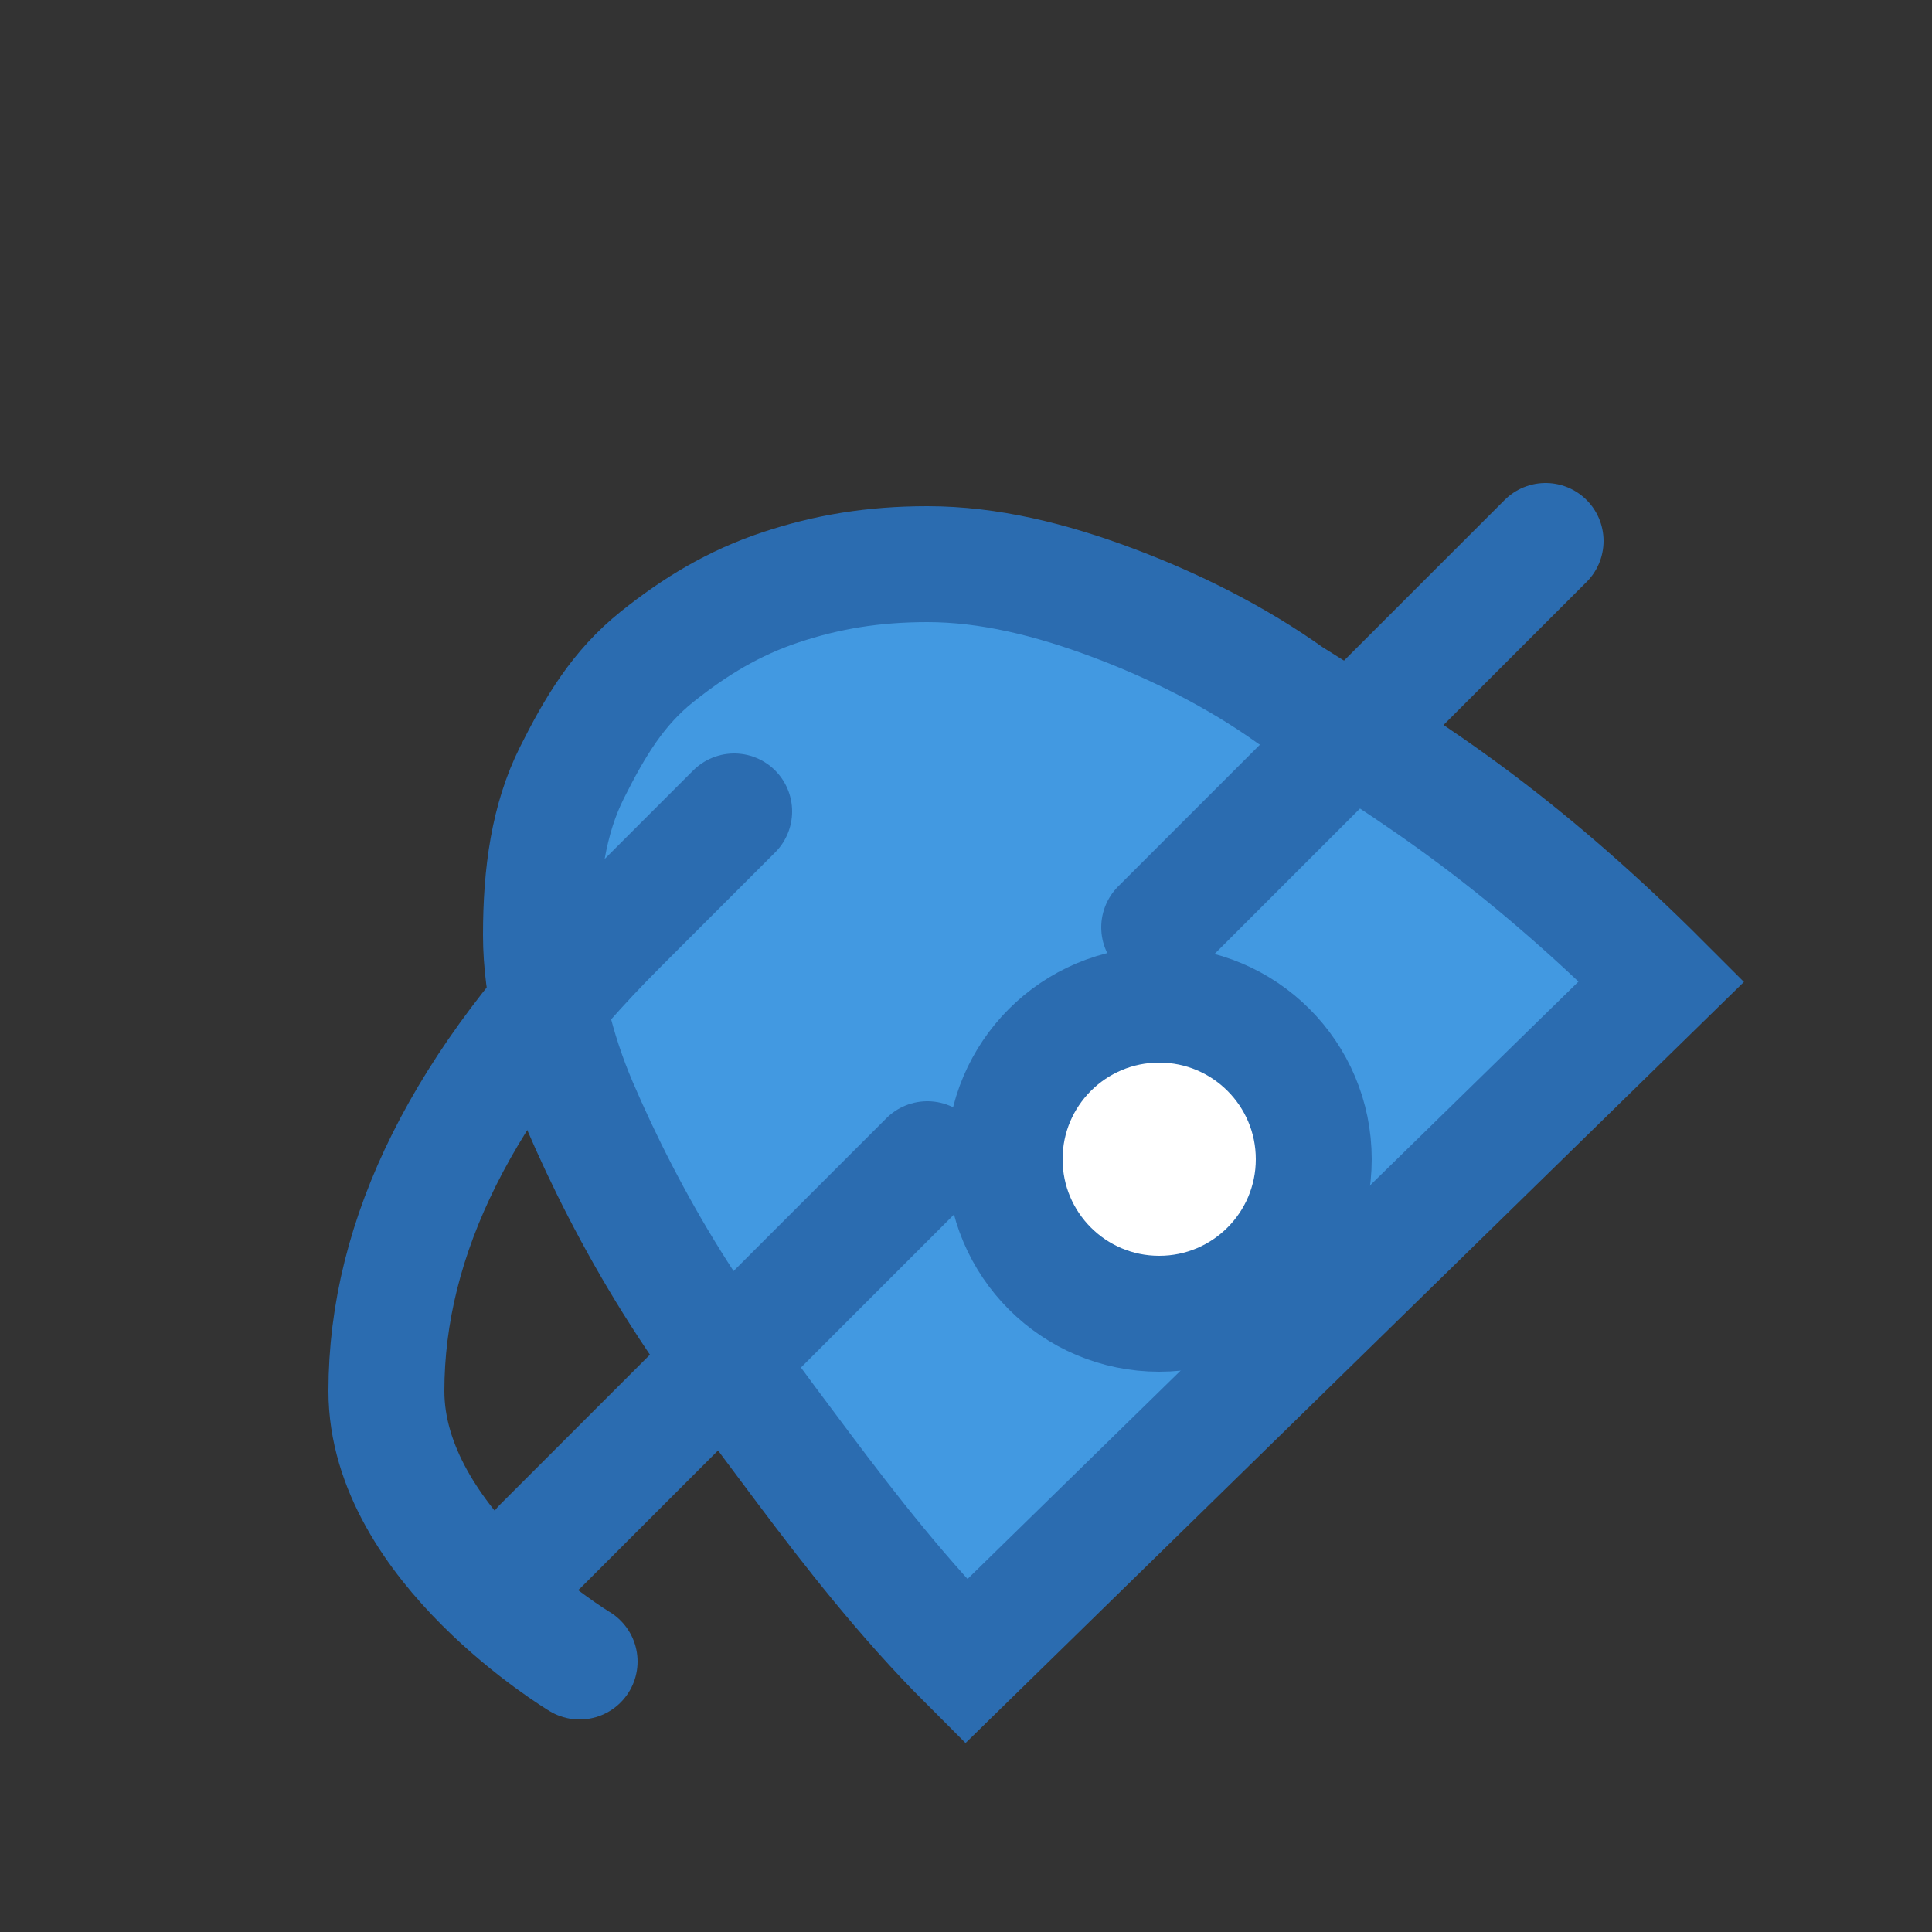 <?xml version="1.0" encoding="UTF-8"?>
<svg width="30" height="30" viewBox="0 0 30 30" fill="none" xmlns="http://www.w3.org/2000/svg">
  <rect x="0" y="0" width="30" height="30" fill="#333333" stroke="none"/>
  <!-- Rocket ship for "Quick" mode -->
  <g transform="translate(0, 0) scale(1.2)">
    <path d="M12.5 21.5C11.7 20.7 11 19.8 10.4 19C9.8 18.2 9.2 17.4 8.7 16.6C8.2 15.8 7.8 15 7.5 14.3C7.2 13.6 7 12.8 7 12.1C7 11.3 7.1 10.6 7.4 10C7.7 9.4 8 8.9 8.5 8.5C9 8.1 9.5 7.8 10.1 7.6C10.7 7.4 11.3 7.3 12 7.3C12.8 7.3 13.6 7.5 14.4 7.8C15.2 8.1 16 8.5 16.7 9C17.5 9.5 18.3 10 19.1 10.6C19.9 11.2 20.7 11.9 21.5 12.7L12.5 21.5Z" fill="#4299e1" stroke="#2b6cb0" stroke-width="1.5"/>
    <path d="M7.5 21.5C7.5 21.5 5 20 5 18C5 16 6 14 8 12L9.5 10.5" stroke="#2b6cb0" stroke-width="1.5" stroke-linecap="round"/>
    <path d="M12 15L7 20" stroke="#2b6cb0" stroke-width="1.5" stroke-linecap="round"/>
    <path d="M15 12L20 7" stroke="#2b6cb0" stroke-width="1.5" stroke-linecap="round"/>
    <path d="M17 15C17 16.105 16.105 17 15 17C13.895 17 13 16.105 13 15C13 13.895 13.895 13 15 13C16.105 13 17 13.895 17 15Z" fill="white" stroke="#2b6cb0" stroke-width="1.5"/>
  </g>
</svg>